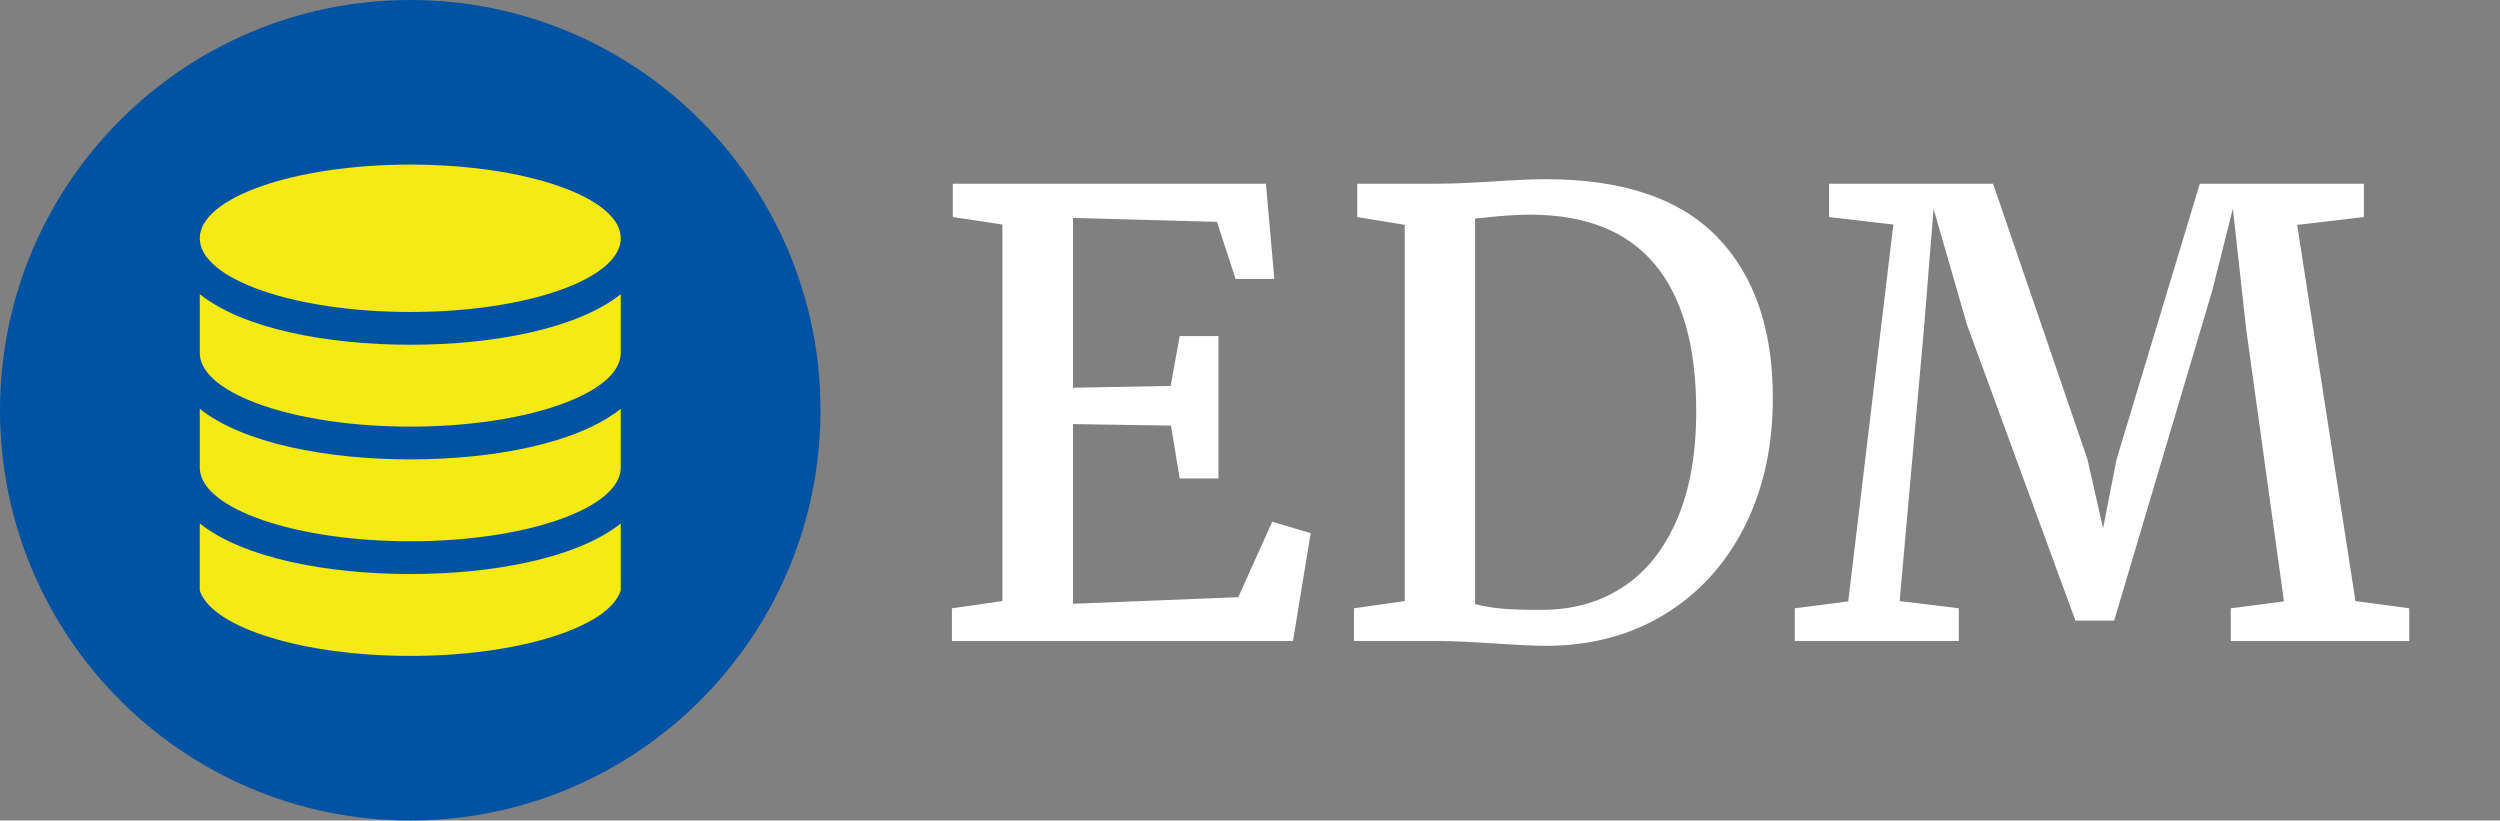 <?xml version="1.0" encoding="UTF-8"?>
<svg width="195px" height="64px" viewBox="0 0 195 64" version="1.1" xmlns="http://www.w3.org/2000/svg" xmlns:xlink="http://www.w3.org/1999/xlink">
    <rect x="0" y="0" width="195" height="64" fill="#808080" stroke="none"/>
    <title>logo/edm/color-light/short/edm-logo-color-light-short</title>
    <g id="logo/edm/color-light/short/edm-logo-color-light-short" stroke="none" stroke-width="1" fill="none" fill-rule="evenodd">
        <g id="EDM" transform="translate(74.25, 13.977)" fill="#FFFFFF" fill-rule="nonzero">
            <polygon id="Path" points="3.938 32.906 3.938 3.539 0.07 2.953 0.07 0.352 24.492 0.352 25.148 7.781 22.125 7.781 20.672 3.328 9.445 3.023 9.445 16.266 17.062 16.125 17.766 12.234 20.789 12.234 20.789 23.344 17.766 23.344 17.086 19.219 9.445 19.102 9.445 33.117 22.336 32.602 24.984 26.719 27.984 27.609 26.602 36.023 0 36.023 0 33.469"></polygon>
            <path d="M35.32,32.906 L35.32,3.562 L31.617,2.953 L31.617,0.352 L37.875,0.352 C38.656,0.352 39.48,0.328 40.348,0.281 C41.215,0.234 41.781,0.203 42.047,0.188 C43.891,0.062 45.312,0 46.312,0 C52.297,0 56.746,1.492 59.66,4.477 C62.574,7.461 64.031,11.656 64.031,17.062 C64.031,20.859 63.289,24.219 61.805,27.141 C60.32,30.062 58.238,32.336 55.559,33.961 C52.879,35.586 49.797,36.398 46.312,36.398 C45.516,36.398 44.18,36.336 42.305,36.211 C40.367,36.086 38.969,36.023 38.109,36.023 L31.359,36.023 L31.359,33.469 L35.32,32.906 Z M40.805,33.141 C41.461,33.312 42.145,33.43 42.855,33.492 C43.566,33.555 44.367,33.586 45.258,33.586 L46.336,33.586 C48.648,33.539 50.684,32.926 52.441,31.746 C54.199,30.566 55.574,28.824 56.566,26.52 C57.559,24.215 58.055,21.398 58.055,18.07 C58.055,13.023 56.977,9.211 54.82,6.633 C52.664,4.055 49.414,2.766 45.07,2.766 C44.117,2.766 42.938,2.844 41.531,3 L40.805,3.07 L40.805,33.141 Z" id="Shape"></path>
            <polygon id="Path" points="69.914 32.93 73.43 3.539 68.414 2.953 68.414 0.352 81.211 0.352 88.57 21.844 89.789 27.234 90.844 21.844 97.336 0.352 110.133 0.352 110.133 2.953 104.93 3.562 109.477 32.906 113.672 33.469 113.672 36.023 99.75 36.023 99.75 33.469 103.898 32.93 100.945 11.648 99.914 2.297 98.297 8.719 90.656 34.43 87.633 34.43 79.172 11.344 76.57 2.32 75.82 11.625 73.922 32.906 78.539 33.469 78.539 36.023 65.742 36.023 65.742 33.469"></polygon>
        </g>
        <g id="mark/datamanagement">
            <path d="M64,32 C64,49.673 49.673,64 32,64 C14.327,64 0,49.673 0,32 C0,14.327 14.327,0 32,0 C49.673,0 64,14.327 64,32" id="circle" fill="#0053A2" fill-rule="nonzero"></path>
            <path d="M15.582,40.827 C18.955,43.523 25.493,44.774 32.001,44.774 C38.344,44.774 44.717,43.584 48.159,41.029 L48.418,40.83 L48.419,46.052 C47.51,48.926 40.451,51.161 32.001,51.161 C23.691,51.161 16.726,48.999 15.632,46.195 L15.582,46.052 L15.582,40.827 Z M15.582,31.885 C18.955,34.581 25.493,35.832 32.001,35.832 C38.507,35.832 45.044,34.581 48.418,31.887 L48.418,31.891 L48.417,36.428 L48.418,36.464 L48.418,36.479 C48.404,39.644 41.046,42.219 32.001,42.219 C23.082,42.219 15.803,39.717 15.588,36.613 L15.583,36.471 L15.582,31.885 Z M15.582,22.943 C18.955,25.64 25.493,26.89 32.001,26.89 C38.507,26.89 45.044,25.64 48.418,22.946 L48.418,22.95 L48.417,27.486 L48.418,27.523 L48.418,27.537 C48.404,30.703 41.046,33.278 32.001,33.278 C23.082,33.278 15.803,30.775 15.588,27.67 L15.583,27.529 L15.582,22.943 Z M32.001,12.839 C41.068,12.839 48.419,15.412 48.419,18.587 C48.419,21.762 41.068,24.335 32.001,24.335 C22.934,24.335 15.583,21.762 15.583,18.587 C15.583,15.412 22.934,12.839 32.001,12.839 Z" id="icon" fill="#F5EA14"></path>
        </g>
    </g>
</svg>